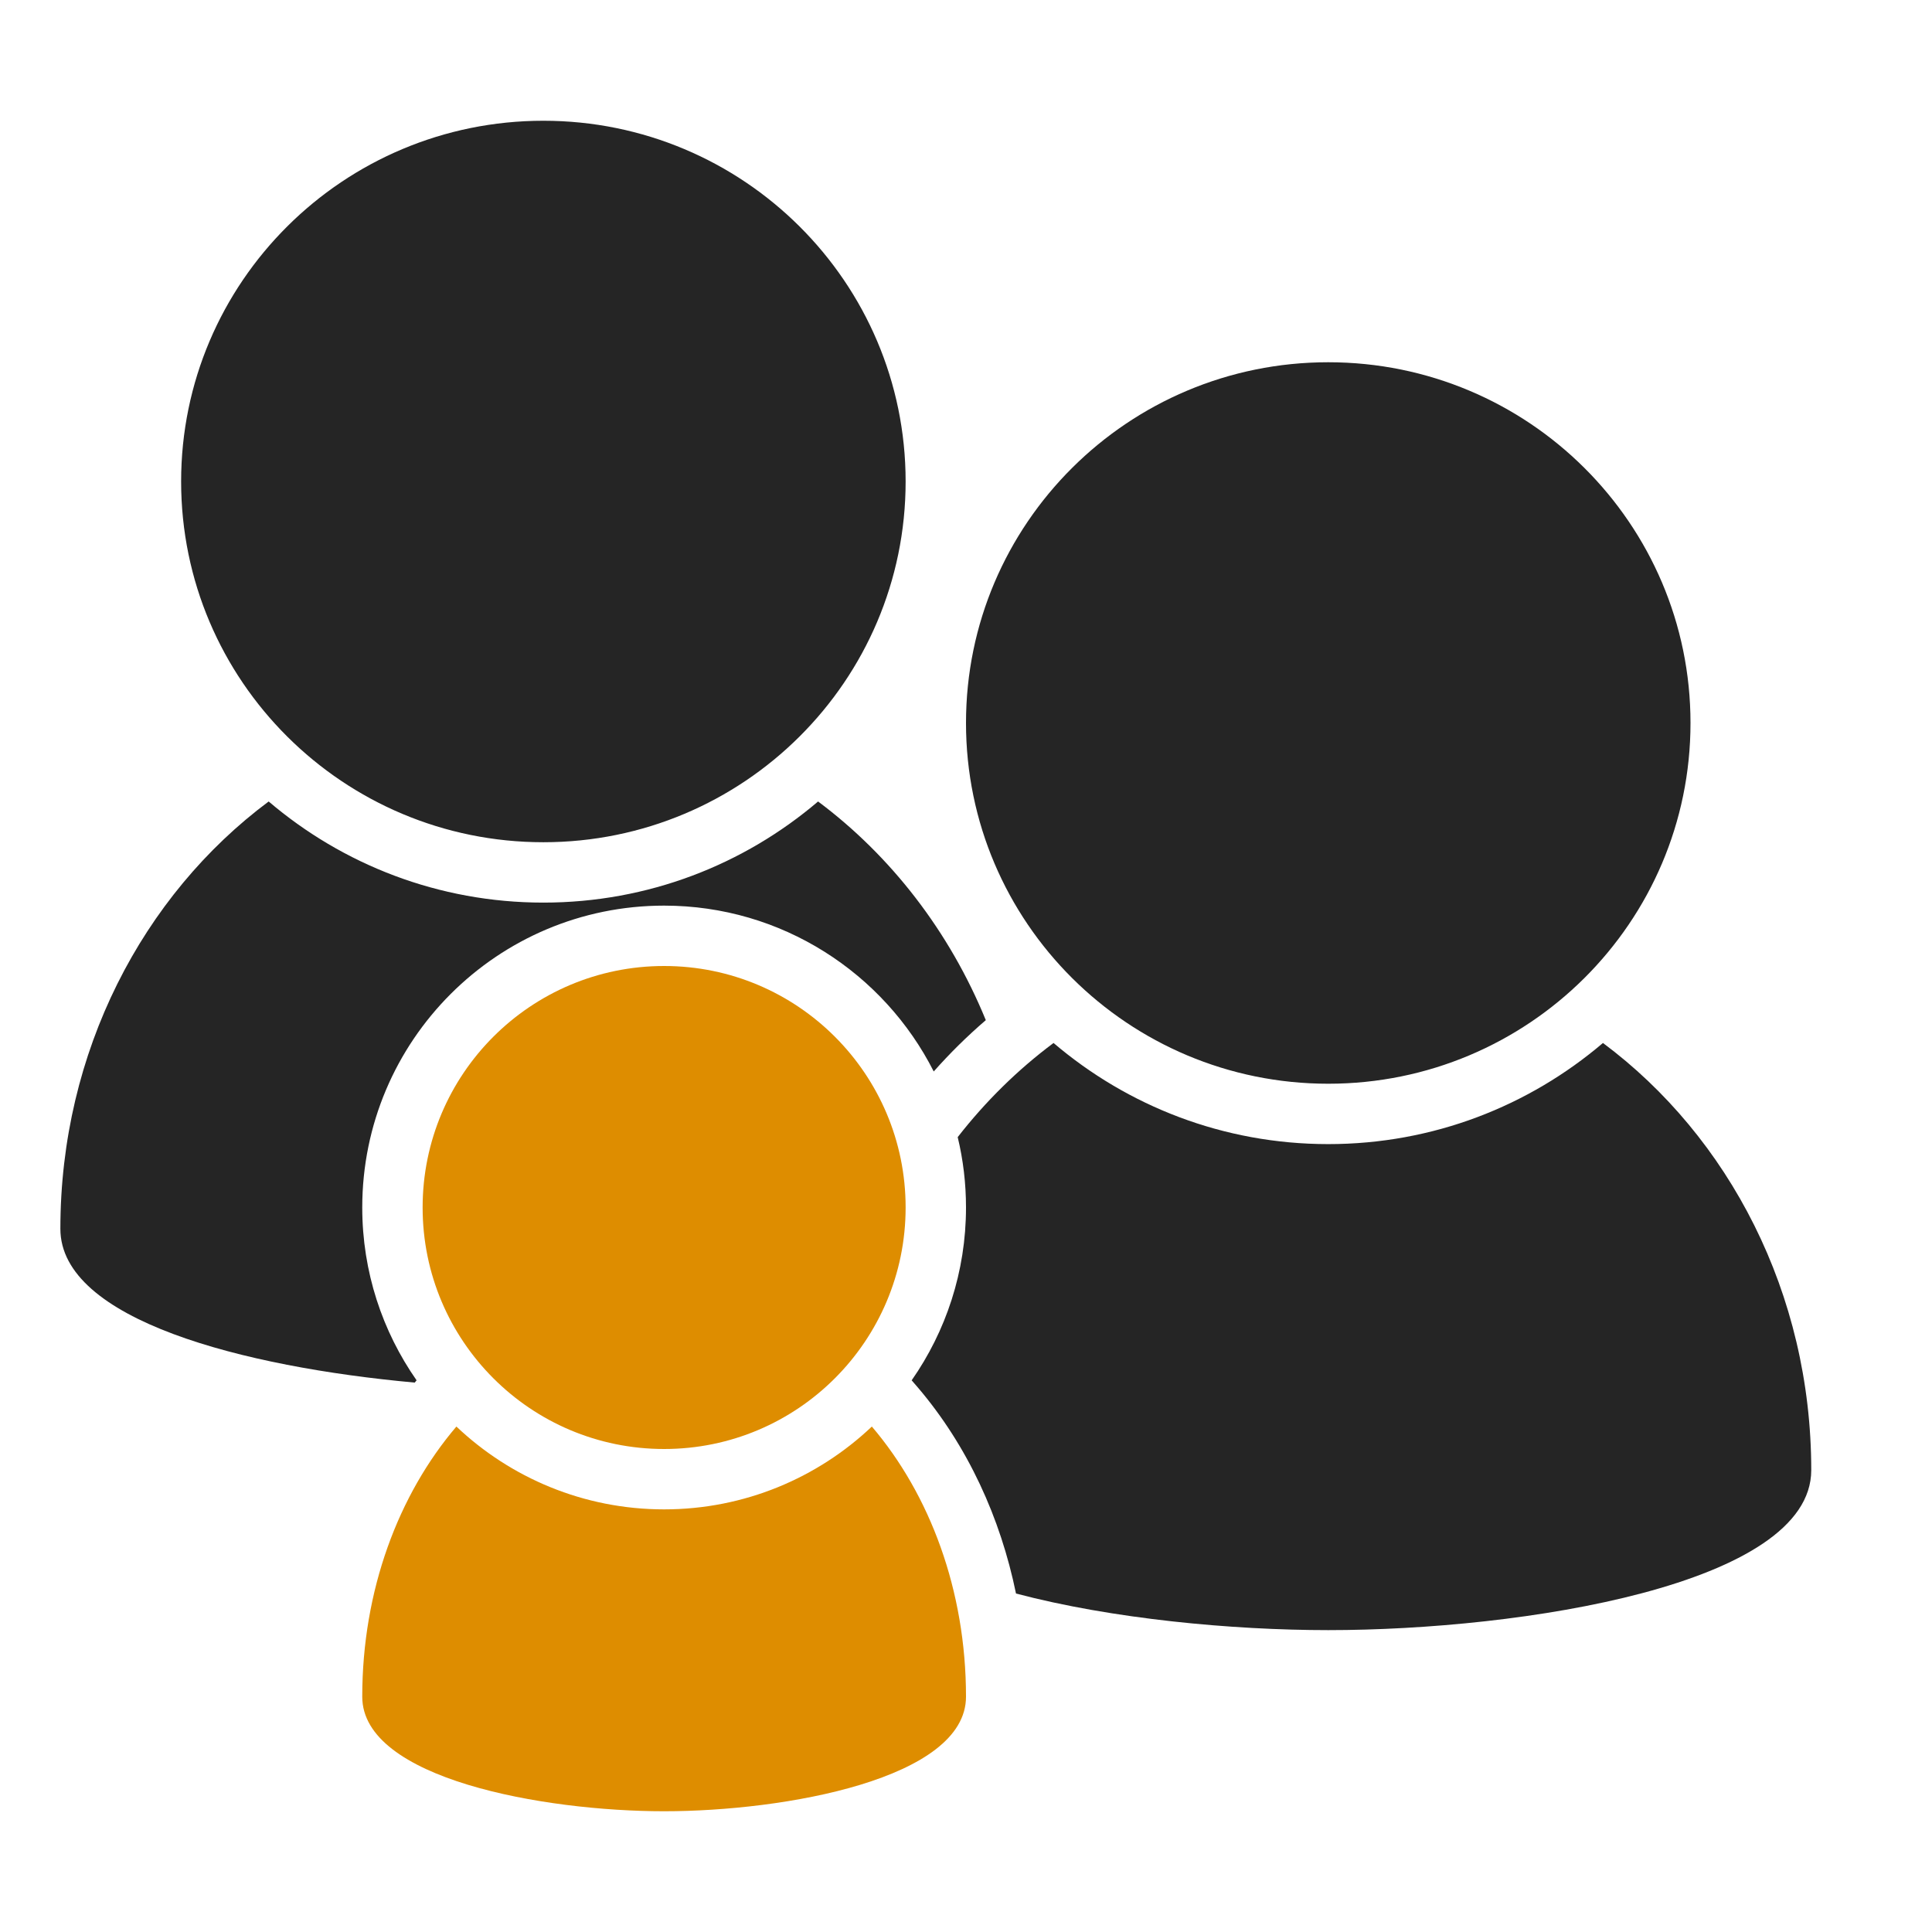<?xml version="1.0" encoding="UTF-8"?>
<!DOCTYPE svg PUBLIC "-//W3C//DTD SVG 1.1//EN" "http://www.w3.org/Graphics/SVG/1.1/DTD/svg11.dtd">
<svg xmlns="http://www.w3.org/2000/svg" xml:space="preserve" width="1024px" height="1024px" shape-rendering="geometricPrecision" text-rendering="geometricPrecision" image-rendering="optimizeQuality" fill-rule="nonzero" clip-rule="evenodd" viewBox="0 0 10240 10240" xmlns:xlink="http://www.w3.org/1999/xlink">
	<title>users_family icon</title>
	<desc>users_family icon from the IconExperience.com O-Collection. Copyright by INCORS GmbH (www.incors.com).</desc>
	<path id="curve2" fill="#DE8D00" d="M5120 8993c0,435 -960,607 -1600,607 -640,0 -1600,-172 -1600,-607 0,-564 192,-1072 499,-1432 287,272 675,439 1101,439 426,0 814,-167 1101,-439 307,360 499,868 499,1432zm-1600 -3873c707,0 1280,573 1280,1280 0,707 -573,1280 -1280,1280 -707,0 -1280,-573 -1280,-1280 0,-707 573,-1280 1280,-1280z"/>
	<path id="curve1" fill="#252525" d="M7040 1920c1060,0 1920,856 1920,1912 0,1056 -860,1912 -1920,1912 -1060,0 -1920,-856 -1920,-1912 0,-1056 860,-1912 1920,-1912zm2560 5872c0,608 -1536,848 -2560,848 -509,0 -1144,-59 -1655,-194 -82,-400 -255,-781 -521,-1093l-32 -37c181,-259 288,-575 288,-916 0,-128 -15,-253 -44,-373 148,-190 319,-358 508,-499 392,334 900,536 1456,536 556,0 1064,-202 1456,-536 667,497 1104,1326 1104,2264z"/>
	<path id="curve0" fill="#252525" d="M2880 640c1060,0 1920,856 1920,1912 0,1056 -860,1912 -1920,1912 -1060,0 -1920,-856 -1920,-1912 0,-1056 860,-1912 1920,-1912zm2069 5039c-264,-521 -805,-879 -1429,-879 -884,0 -1600,716 -1600,1600 0,341 107,657 288,916l-10 12c-911,-83 -1878,-333 -1878,-815 0,-939 437,-1768 1104,-2265 392,334 900,536 1456,536 556,0 1064,-202 1456,-536 387,289 697,690 889,1159 -99,85 -191,176 -276,272z"/>
</svg>
